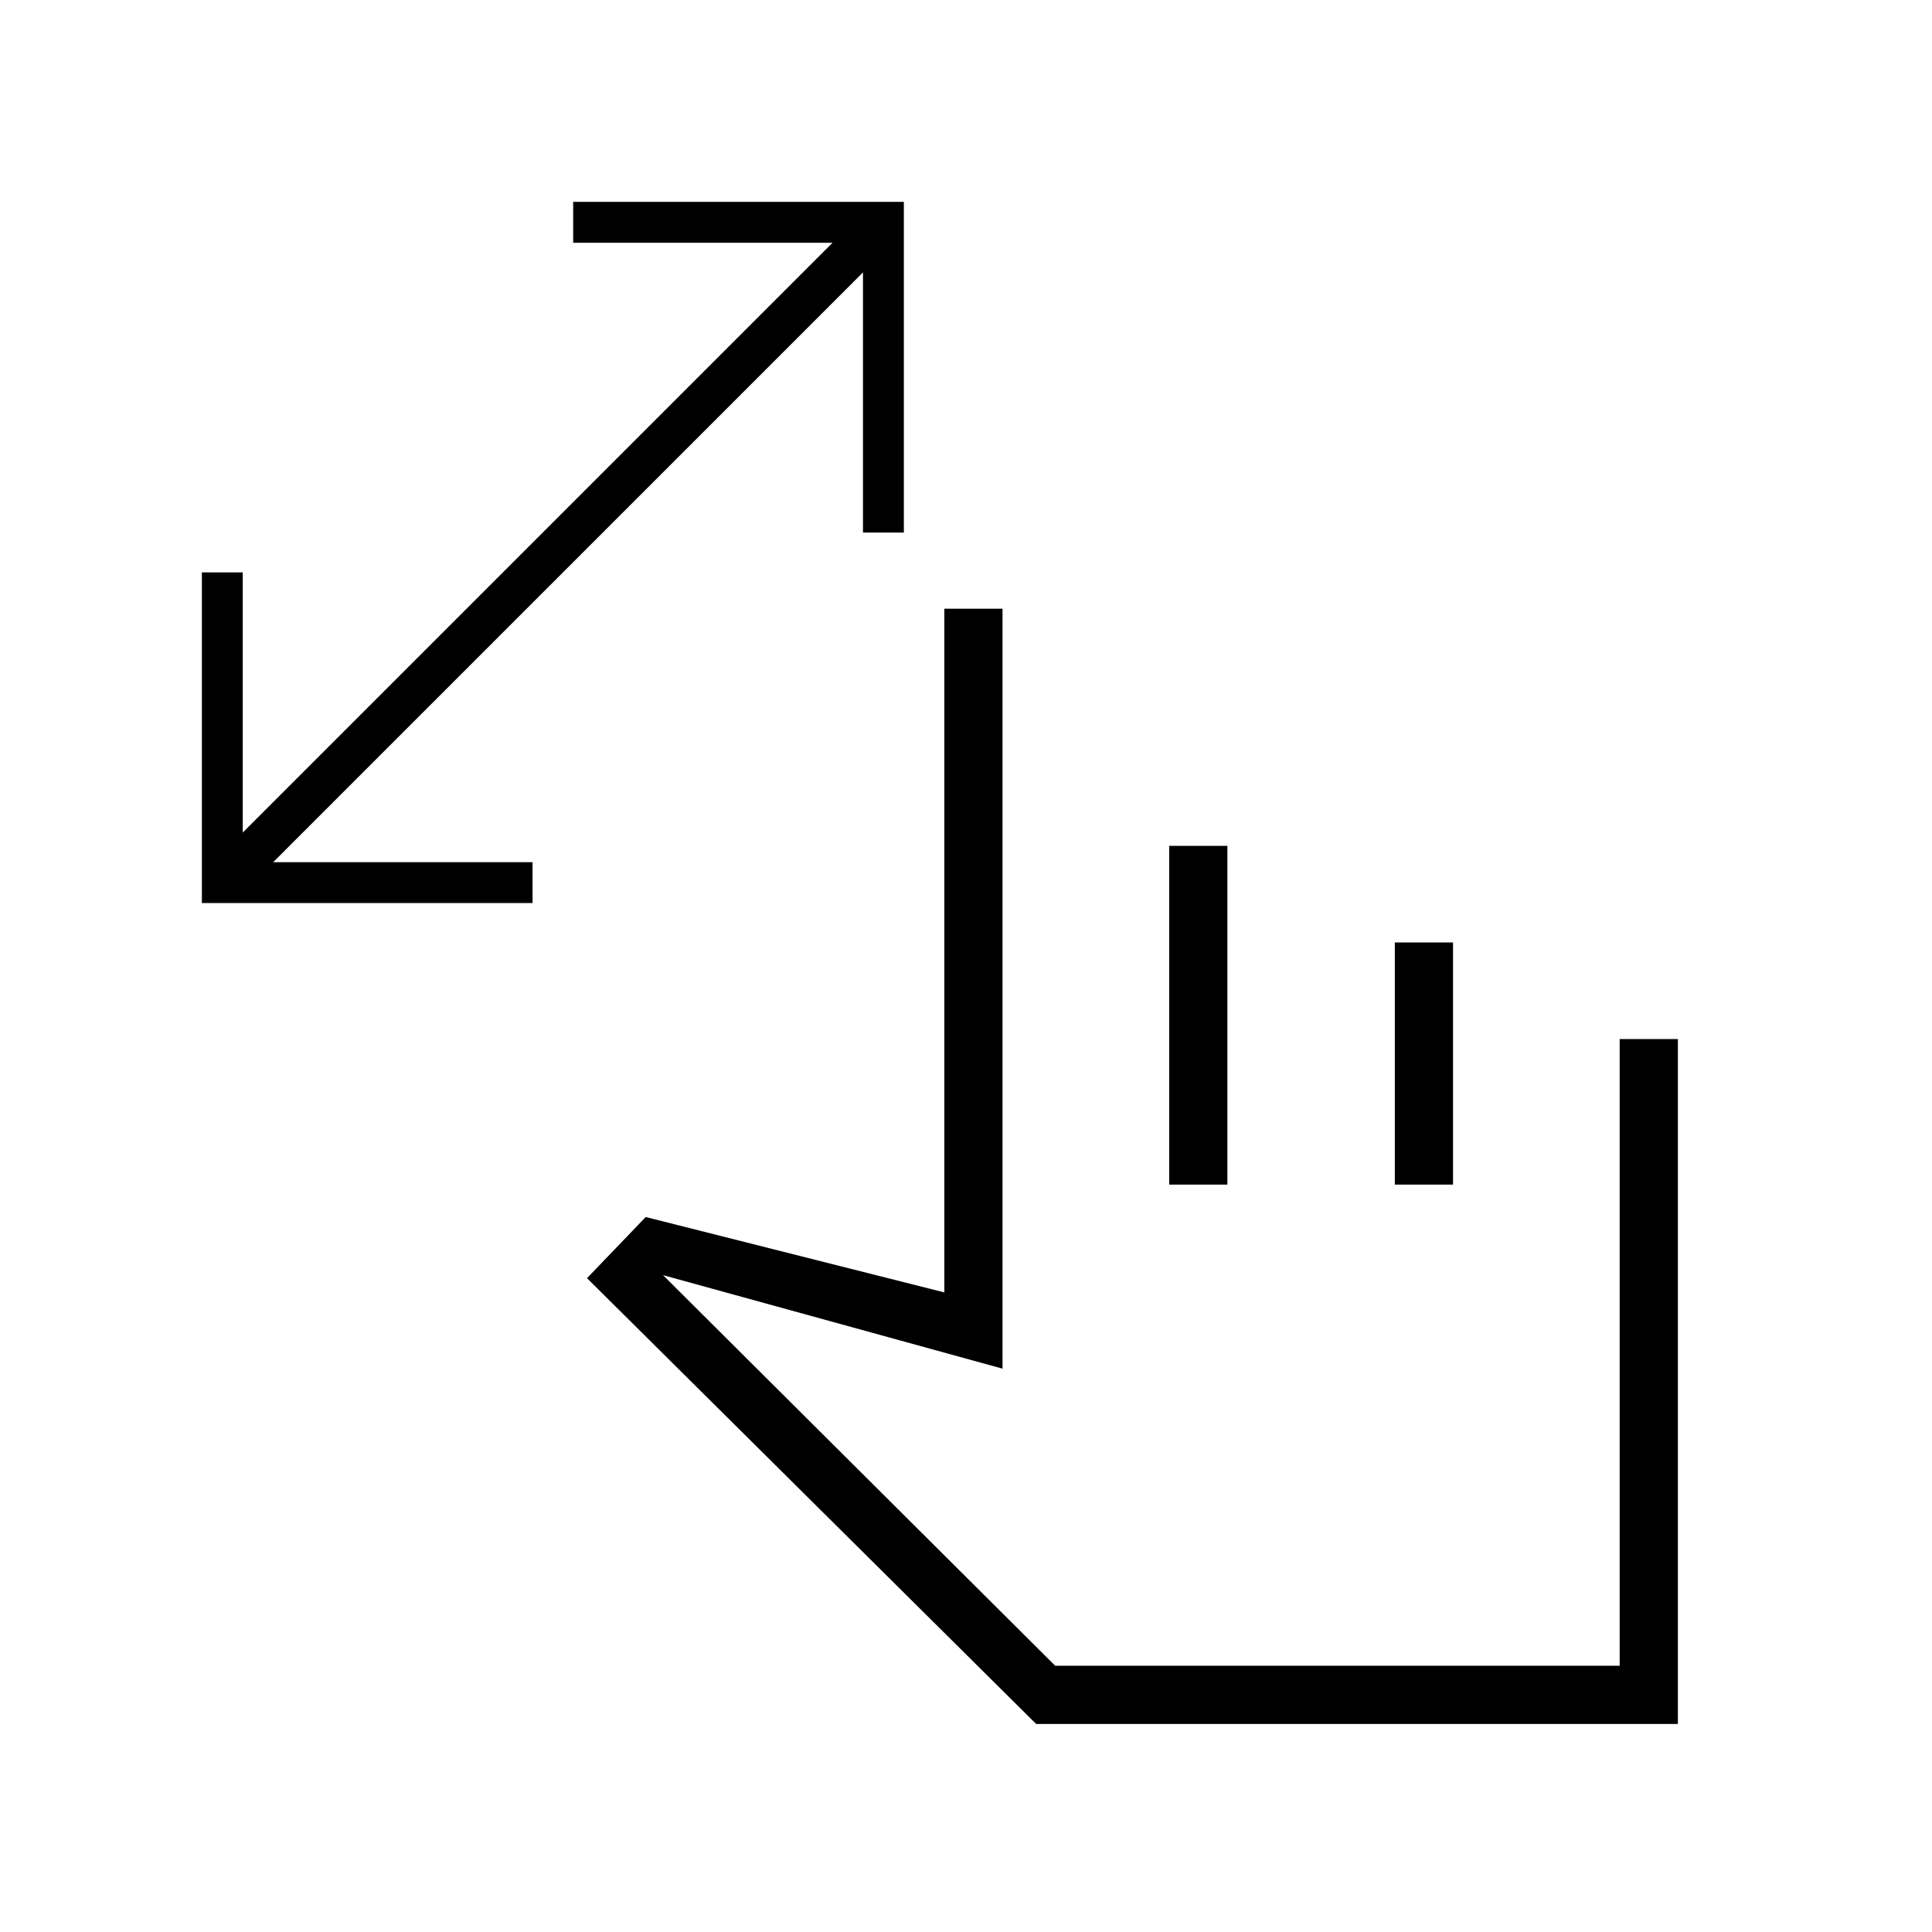 <svg xmlns="http://www.w3.org/2000/svg" height="20" viewBox="0 -960 960 960" width="20"><path d="M428.81-695.38v-129.27L135.73-531.58h128.89v20.31H100.31v-164.31h20.31v129.27l293.07-293.07H284.81v-20.31h164.31v164.31h-20.31Zm86.04 592-223.16-221.5 29.16-30.39 148.38 37.46v-339.73h28.92v377.62l-168.69-46.46 194.85 194.07h280.5v-311.38h28.92v340.31H514.85Zm66.11-268v-168.31h28.92v168.31h-28.92Zm112.12 0v-120.31H722v120.31h-28.92Zm-34.73 114.92Z"/></svg>